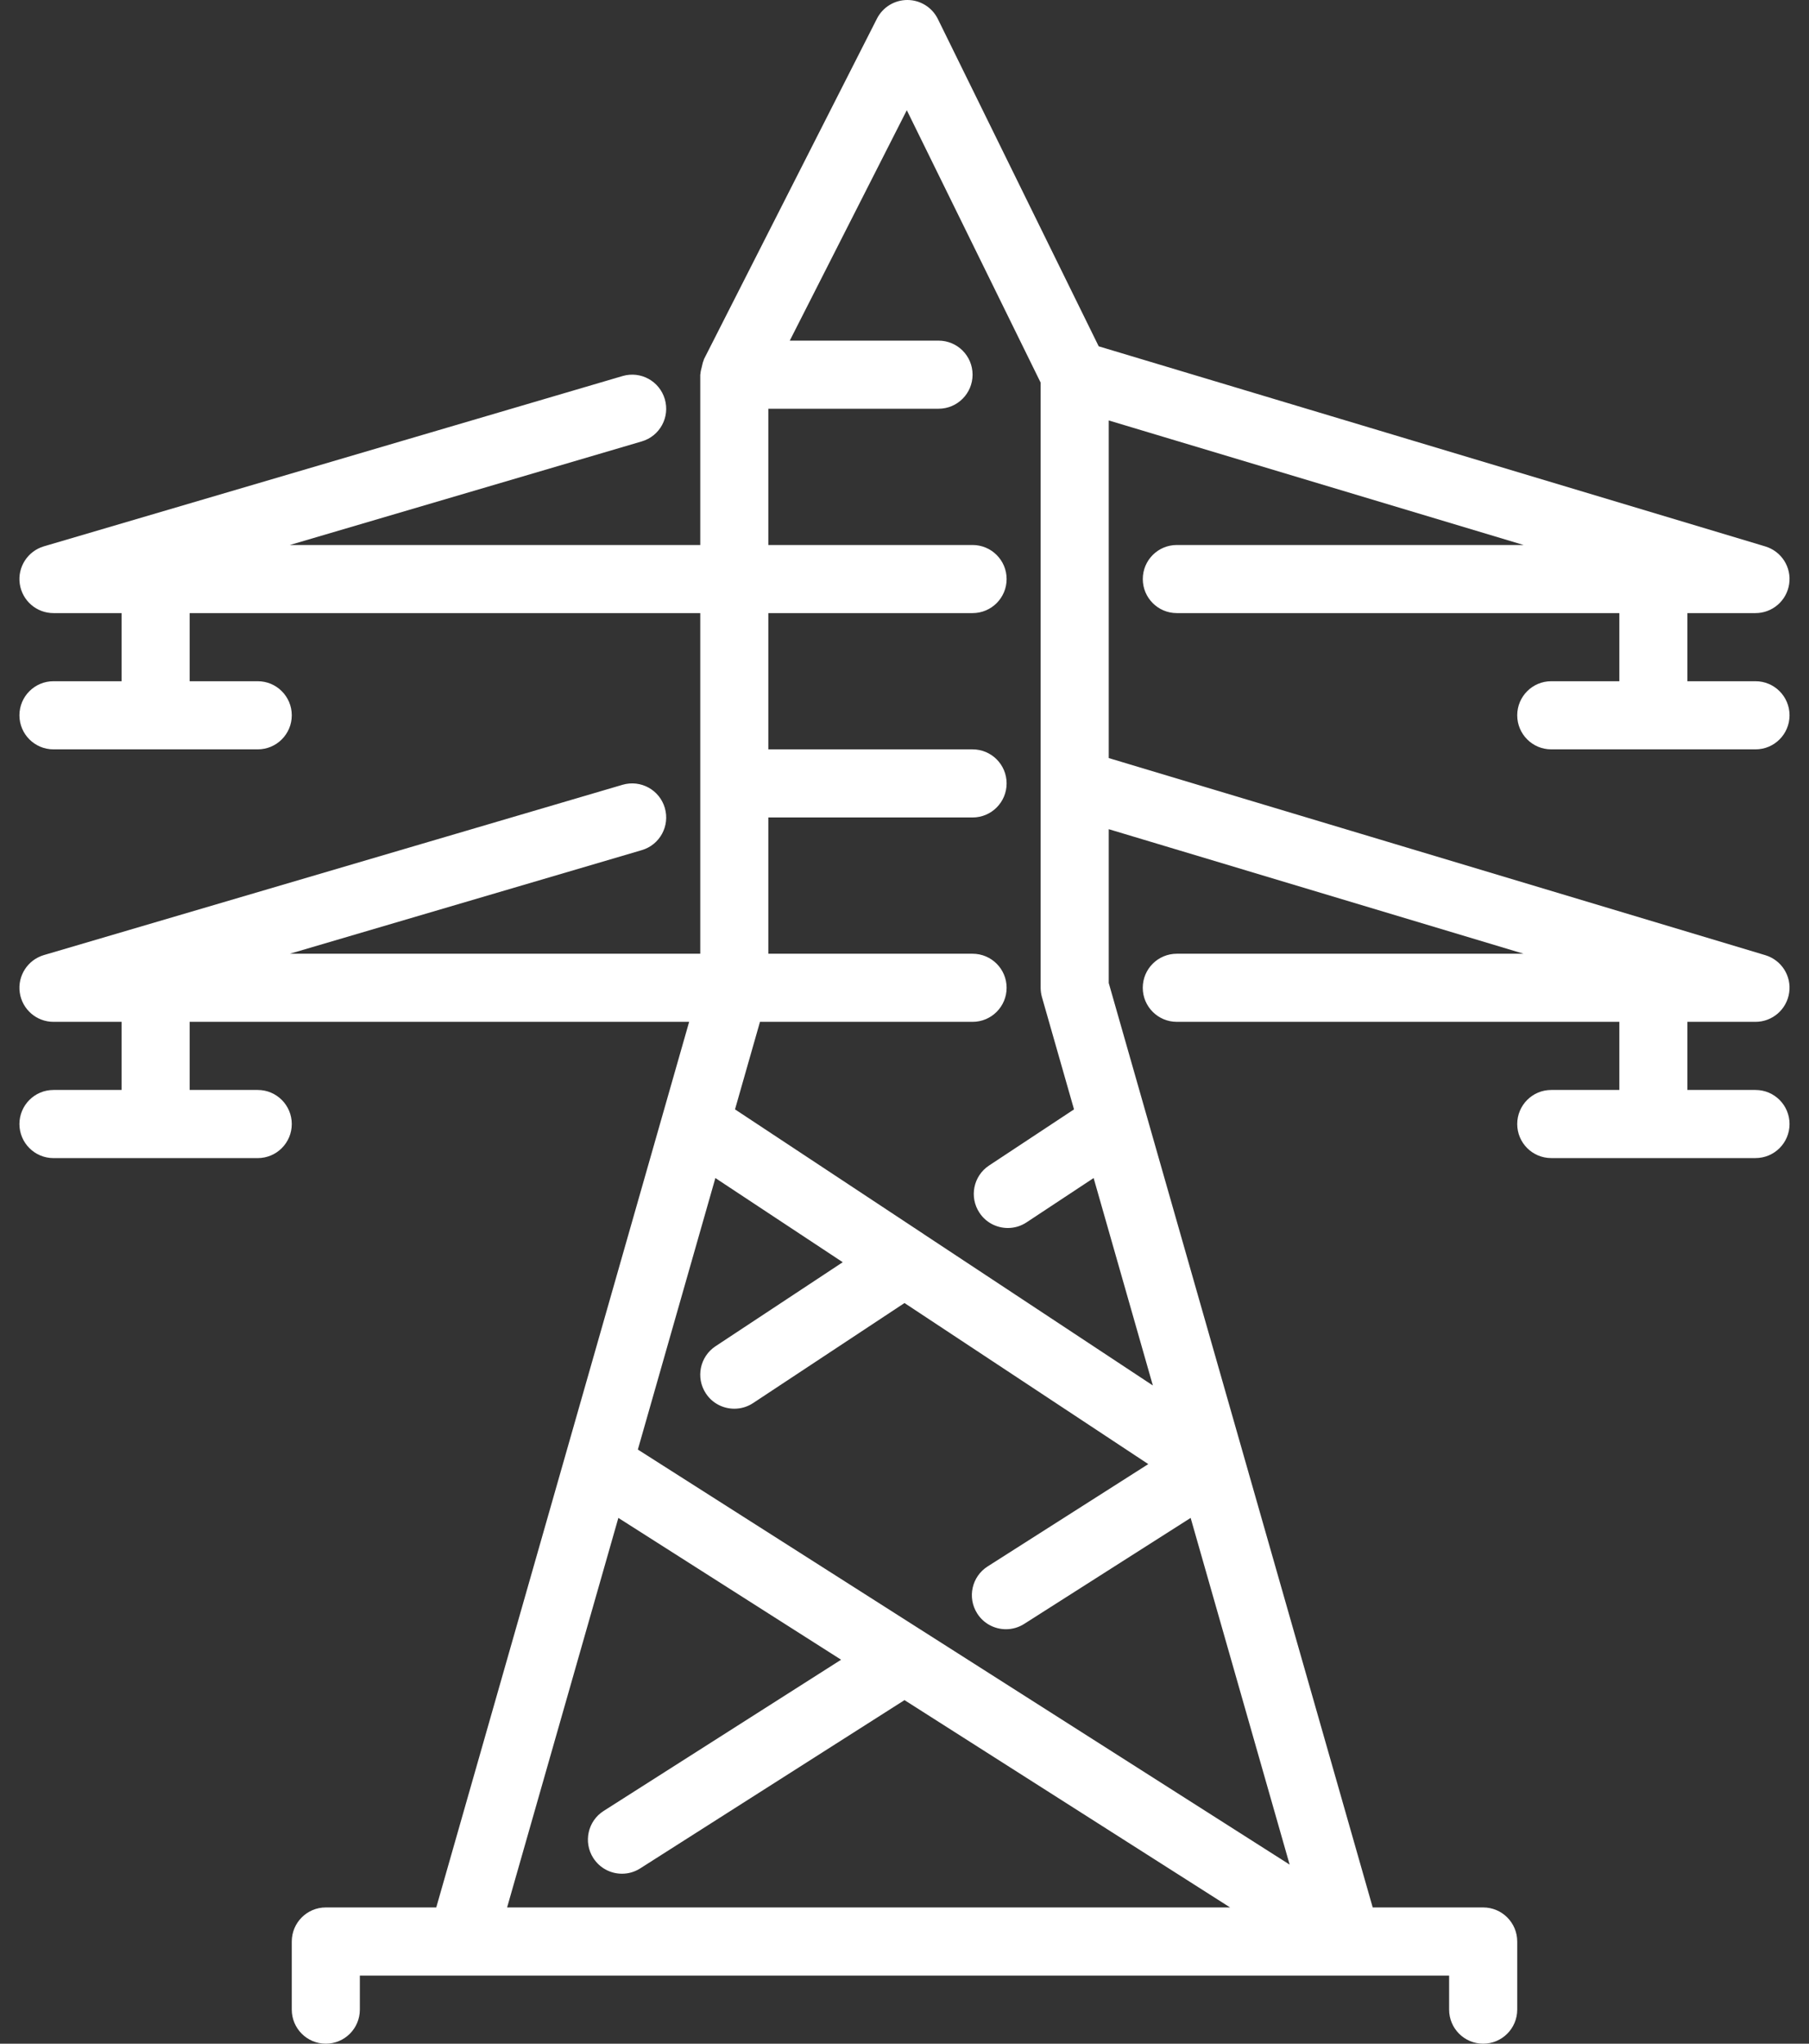 <svg width="62" height="70" viewBox="0 0 62 70" fill="none" xmlns="http://www.w3.org/2000/svg">
<rect x="0" y="0" width="62" height="70" fill="#333333" stroke="none"/>
<path d="M60.166 37.333H57.833V35H60.166C60.745 35 61.236 34.575 61.32 34.002C61.406 33.43 61.057 32.883 60.501 32.716L38 25.965V14.401L52.218 18.667H40.333C39.688 18.667 39.167 19.189 39.167 19.833C39.167 20.477 39.688 21 40.333 21H55.5V23.333H53.166C52.521 23.333 52 23.856 52 24.5C52 25.144 52.521 25.667 53.166 25.667H60.166C60.812 25.667 61.333 25.144 61.333 24.5C61.333 23.856 60.812 23.333 60.166 23.333H57.833V21H60.166C60.745 21 61.236 20.575 61.32 20.003C61.406 19.43 61.057 18.883 60.502 18.716L37.656 11.862L32.144 0.652C31.949 0.256 31.547 0.002 31.105 0H31.097C30.658 0 30.255 0.246 30.056 0.638L24.126 12.305C24.12 12.318 24.122 12.331 24.116 12.343C24.083 12.413 24.073 12.49 24.053 12.566C24.035 12.642 24.01 12.717 24.008 12.794C24.008 12.808 24 12.819 24 12.833V18.667H9.934L21.995 15.119C22.614 14.938 22.967 14.289 22.785 13.671C22.604 13.054 21.959 12.698 21.337 12.88L1.504 18.713C0.948 18.878 0.595 19.425 0.678 20C0.761 20.574 1.253 21 1.833 21H4.166V23.333H1.833C1.188 23.333 0.666 23.856 0.666 24.5C0.666 25.144 1.188 25.667 1.833 25.667H8.833C9.478 25.667 10 25.144 10 24.5C10 23.856 9.478 23.333 8.833 23.333H6.5V21H24V32.667H9.934L21.995 29.119C22.614 28.938 22.967 28.289 22.785 27.671C22.604 27.054 21.959 26.699 21.337 26.88L1.504 32.713C0.948 32.878 0.595 33.425 0.678 34C0.761 34.574 1.253 35 1.833 35H4.166V37.333H1.833C1.188 37.333 0.666 37.856 0.666 38.5C0.666 39.144 1.188 39.667 1.833 39.667H8.833C9.478 39.667 10 39.144 10 38.5C10 37.856 9.478 37.333 8.833 37.333H6.5V35H23.619L14.952 65.333H11.166C10.521 65.333 10 65.856 10 66.5V68.833C10 69.477 10.521 70 11.166 70C11.812 70 12.333 69.477 12.333 68.833V67.667H15.831H15.834H46.162H46.165H49.666V68.833C49.666 69.477 50.188 70 50.833 70C51.478 70 52 69.477 52 68.833V66.5C52 65.856 51.478 65.333 50.833 65.333H47.047L38 33.67V28.401L52.218 32.667H40.333C39.688 32.667 39.166 33.189 39.166 33.833C39.166 34.477 39.688 35 40.333 35H55.5V37.333H53.166C52.521 37.333 52 37.856 52 38.5C52 39.144 52.521 39.666 53.166 39.666H60.166C60.812 39.666 61.333 39.144 61.333 38.5C61.333 37.856 60.812 37.333 60.166 37.333ZM17.38 65.333L21.193 51.991L28.827 56.848L20.69 62.027C20.146 62.372 19.986 63.094 20.332 63.638C20.555 63.987 20.931 64.178 21.317 64.178C21.532 64.178 21.748 64.12 21.943 63.995L31 58.232L42.159 65.333H17.38V65.333ZM44.2 63.866L21.861 49.65L24.518 40.35L28.883 43.233L24.523 46.111C23.986 46.466 23.837 47.191 24.193 47.728C24.416 48.068 24.788 48.251 25.168 48.251C25.388 48.251 25.612 48.189 25.809 48.059L31 44.631L39.355 50.148L33.849 53.653C33.306 53.999 33.145 54.719 33.492 55.264C33.713 55.613 34.091 55.804 34.478 55.804C34.691 55.804 34.908 55.745 35.103 55.621L40.807 51.991L44.2 63.866ZM39.512 47.455L31.648 42.264C31.647 42.263 31.646 42.261 31.644 42.26L25.191 37.998L26.047 35H33.333C33.978 35 34.5 34.477 34.5 33.833C34.5 33.189 33.978 32.667 33.333 32.667H26.333V28H33.333C33.978 28 34.5 27.477 34.5 26.833C34.5 26.189 33.978 25.667 33.333 25.667H26.333V21H33.333C33.978 21 34.5 20.477 34.5 19.833C34.5 19.189 33.978 18.667 33.333 18.667H26.333V14H32.166C32.812 14 33.333 13.477 33.333 12.833C33.333 12.189 32.812 11.667 32.166 11.667H27.068L31.079 3.775L35.666 13.105V33.834C35.666 33.942 35.682 34.049 35.711 34.154L36.81 37.998L33.898 39.921C33.36 40.276 33.213 41 33.568 41.537C33.791 41.878 34.164 42.061 34.542 42.061C34.763 42.061 34.986 41.999 35.183 41.868L37.482 40.35L39.512 47.455Z" fill="white"/>
</svg>
